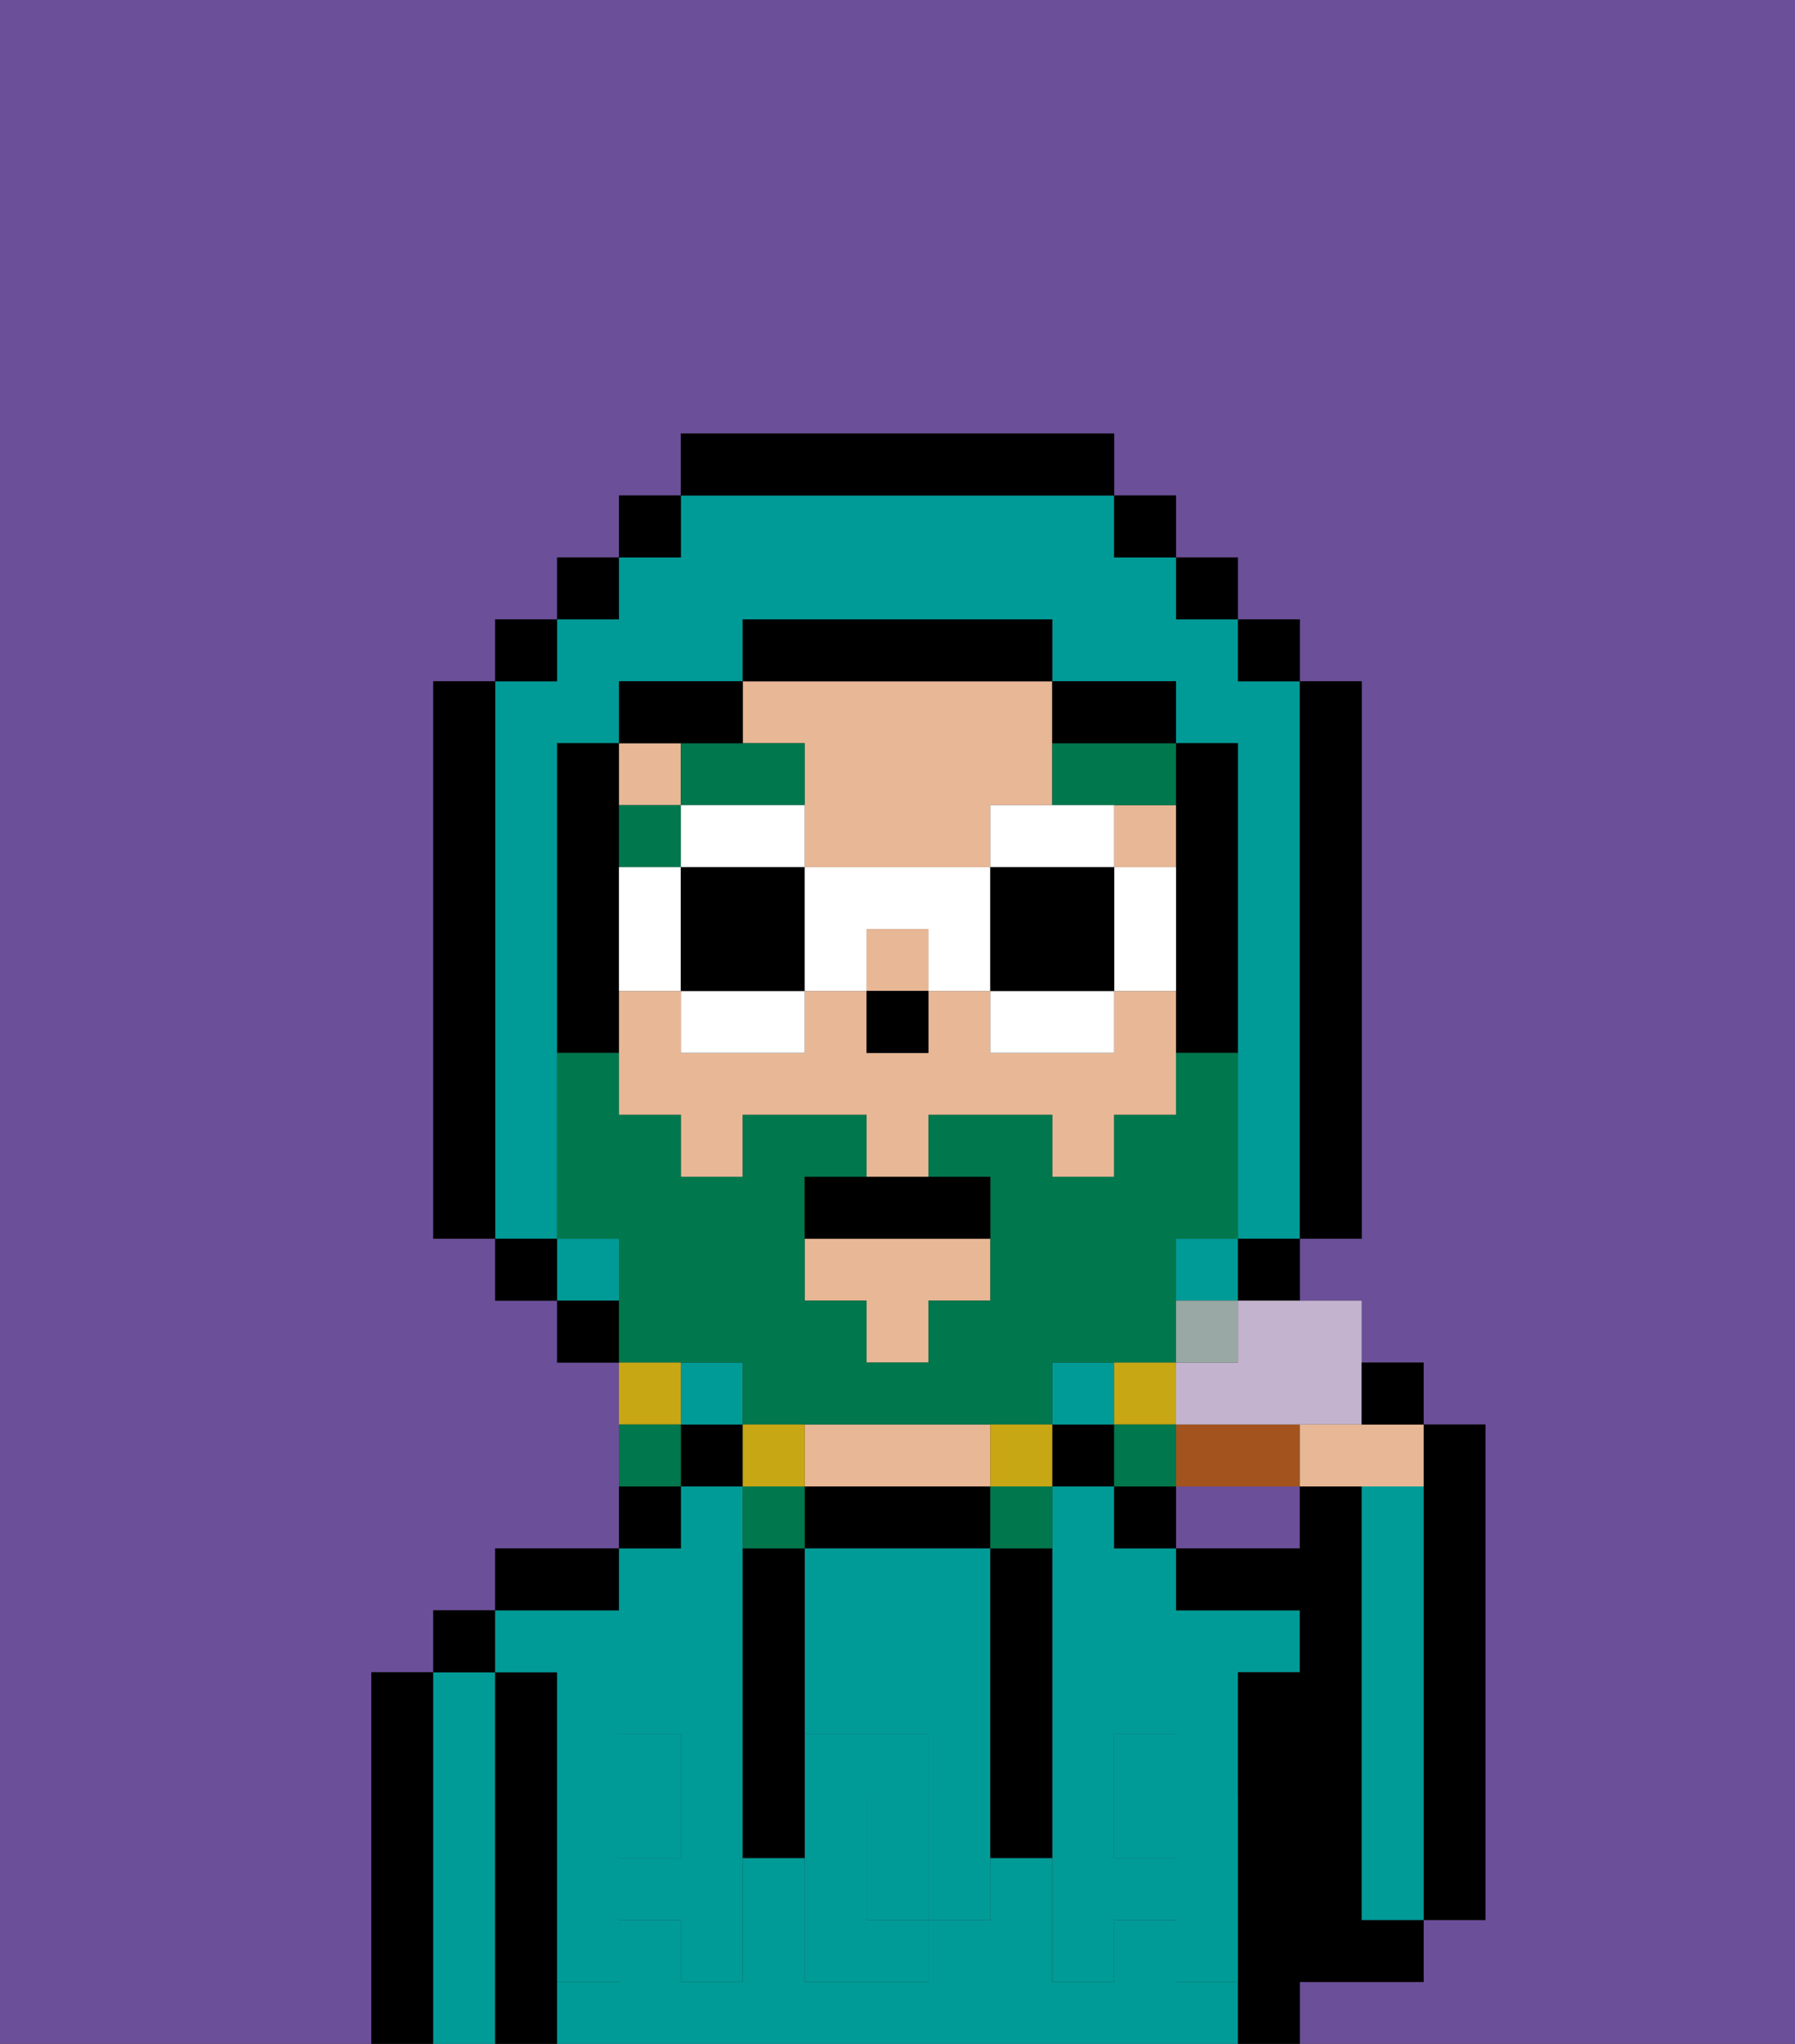 <svg xmlns="http://www.w3.org/2000/svg" viewBox="0 0 29 33"><rect x="0" y="0" width="29" height="33" fill="#333333" stroke="none"/><defs><style>polygon,rect,path{shape-rendering:crispedges;}.ta24-1{fill:#6b4f99;}.ta24-2{fill:#000000;}.ta24-3{fill:#009b97;}.ta24-4{fill:#e8b795;}.ta24-5{fill:#009b97;}.ta24-6{fill:#00774c;}.ta24-7{fill:#00774c;}.ta24-8{fill:#c8a715;}.ta24-9{fill:#ffffff;}.ta24-10{fill:#a3531d;}.ta24-11{fill:#c3b3ce;}.ta24-12{fill:#99a8a5;}</style></defs><path class="ta24-1" d="M29,0H0V7H0V33H6V27H7V26H8V25h2V22H9V21H8V20H7V11H8V10H9V9h1V8h1V7h7V8h1V9h1v1h1v1h1v9H21v1h1v1h1v1h1v8H23v1H21v1h8V7h0V0Z"/><path class="ta24-1" d="M19,25h2V24H19Z"/><path class="ta24-2" d="M23,25v6h1V23H23v2Z"/><path class="ta24-2" d="M7,27H6v6H7V27Z"/><path class="ta24-3" d="M8,27H7v6H8V27Z"/><rect class="ta24-2" x="7" y="26" width="1" height="1"/><path class="ta24-2" d="M9,31V27H8v6H9V31Z"/><path class="ta24-3" d="M9,27v2h1V28h1v1h1V24H11v1H10v1H8v1Z"/><rect class="ta24-3" x="18" y="29" width="1" height="1"/><rect class="ta24-3" x="10" y="29" width="1" height="1"/><path class="ta24-3" d="M18,24H17v5h1V28h1v1h1V27h1V26H19V25H18Z"/><path class="ta24-3" d="M19,32V31H18v1H17V30H16v1H15v1H13V30H12v2H11V31H10v1H9v1H20V32Z"/><path class="ta24-2" d="M10,25H8v1h2Z"/><path class="ta24-2" d="M11,24H10v1h1Z"/><rect class="ta24-2" x="11" y="23" width="1" height="1"/><path class="ta24-2" d="M15,24H13v1h3V24Z"/><path class="ta24-4" d="M14,24h2V23H13v1Z"/><rect class="ta24-2" x="17" y="23" width="1" height="1"/><rect class="ta24-2" x="18" y="24" width="1" height="1"/><path class="ta24-2" d="M22,32h1V31H22V24H21v1H19v1h2v1H20v6h1V32Z"/><path class="ta24-3" d="M23,25V24H22v7h1V25Z"/><path class="ta24-3" d="M13,25v3h2v1h1V25H13Z"/><path class="ta24-3" d="M14,29v2h1V29Z"/><path class="ta24-5" d="M19,30H18V29H17v3h1V31h1v1h1V29H19Z"/><rect class="ta24-5" x="18" y="28" width="1" height="1"/><path class="ta24-5" d="M15,29v2h1V29Z"/><path class="ta24-5" d="M14,30V29h1V28H13v4h2V31H14Z"/><path class="ta24-5" d="M11,29v1H10V29H9v3h1V31h1v1h1V29Z"/><rect class="ta24-5" x="10" y="28" width="1" height="1"/><path class="ta24-2" d="M13,25H12v5h1V25Z"/><path class="ta24-2" d="M17,28V25H16v5h1V28Z"/><rect class="ta24-4" x="14" y="15" width="1" height="1"/><rect class="ta24-4" x="10" y="12" width="1" height="1"/><rect class="ta24-4" x="18" y="13" width="1" height="1"/><path class="ta24-4" d="M18,16v1H16V16H15v1H14V16H13v1H11V16H10v2h1v1h1V18h2v1h1V18h2v1h1V18h1V16Z"/><path class="ta24-4" d="M13,12v2h3V13h1V11H12v1Z"/><polygon class="ta24-4" points="13 21 14 21 14 22 15 22 15 21 16 21 16 20 13 20 13 21"/><rect class="ta24-2" x="14" y="16" width="1" height="1"/><rect class="ta24-6" x="10" y="13" width="1" height="1"/><path class="ta24-6" d="M13,12H11v1h2Z"/><path class="ta24-6" d="M17,12v1h2V12H17Z"/><rect class="ta24-3" x="19" y="20" width="1" height="1"/><rect class="ta24-3" x="9" y="20" width="1" height="1"/><path class="ta24-3" d="M9,19V12h1V11h2V10h5v1h2v1h1v8h1V11H20V10H19V9H18V8H11V9H10v1H9v1H8v9H9Z"/><rect class="ta24-3" x="11" y="22" width="1" height="1"/><rect class="ta24-3" x="17" y="22" width="1" height="1"/><rect class="ta24-2" x="10" y="8" width="1" height="1"/><rect class="ta24-2" x="9" y="9" width="1" height="1"/><rect class="ta24-2" x="8" y="10" width="1" height="1"/><path class="ta24-2" d="M8,11H7v9H8V11Z"/><rect class="ta24-2" x="8" y="20" width="1" height="1"/><rect class="ta24-2" x="9" y="21" width="1" height="1"/><rect class="ta24-2" x="20" y="20" width="1" height="1"/><path class="ta24-2" d="M21,20h1V11H21v9Z"/><rect class="ta24-2" x="20" y="10" width="1" height="1"/><rect class="ta24-2" x="19" y="9" width="1" height="1"/><rect class="ta24-2" x="18" y="8" width="1" height="1"/><path class="ta24-2" d="M18,8V7H11V8h7Z"/><path class="ta24-2" d="M12,12V11H10v1h2Z"/><path class="ta24-2" d="M10,15V12H9v5h1V15Z"/><path class="ta24-2" d="M20,12H19v5h1V12Z"/><path class="ta24-2" d="M18,12h1V11H17v1Z"/><path class="ta24-2" d="M17,11V10H12v1h5Z"/><path class="ta24-7" d="M12,22v1h5V22h2V20h1V17H19v1H18v1H17V18H15v1h1v2H15v1H14V21H13V19h1V18H12v1H11V18H10V17H9v3h1v2h2Z"/><path class="ta24-8" d="M19,23V22H18v1Z"/><rect class="ta24-7" x="18" y="23" width="1" height="1"/><path class="ta24-8" d="M17,24V23H16v1Z"/><path class="ta24-7" d="M16,25h1V24H16Z"/><path class="ta24-8" d="M13,23H12v1h1Z"/><path class="ta24-7" d="M13,24H12v1h1Z"/><path class="ta24-8" d="M11,22H10v1h1Z"/><path class="ta24-7" d="M11,23H10v1h1Z"/><path class="ta24-9" d="M12,14h1V13H11v1Z"/><path class="ta24-9" d="M11,17h2V16H11Z"/><path class="ta24-9" d="M10,14v2h1V14Z"/><path class="ta24-2" d="M12,14H11v2h2V14Z"/><path class="ta24-9" d="M18,15v1h1V14H18Z"/><path class="ta24-9" d="M18,13H16v1h2Z"/><path class="ta24-9" d="M16,17h2V16H16Z"/><path class="ta24-9" d="M13,14v2h1V15h1v1h1V14Z"/><path class="ta24-2" d="M18,14H16v2h2V14Z"/><path class="ta24-2" d="M13,19v1h3V19H13Z"/><path class="ta24-10" d="M20,23H19v1h2V23Z"/><path class="ta24-11" d="M20,22H19v1h3V21H20Z"/><path class="ta24-12" d="M20,21H19v1h1Z"/><path class="ta24-4" d="M21,23v1h2V23H21Z"/><path class="ta24-2" d="M23,23V22H22v1Z"/></svg>